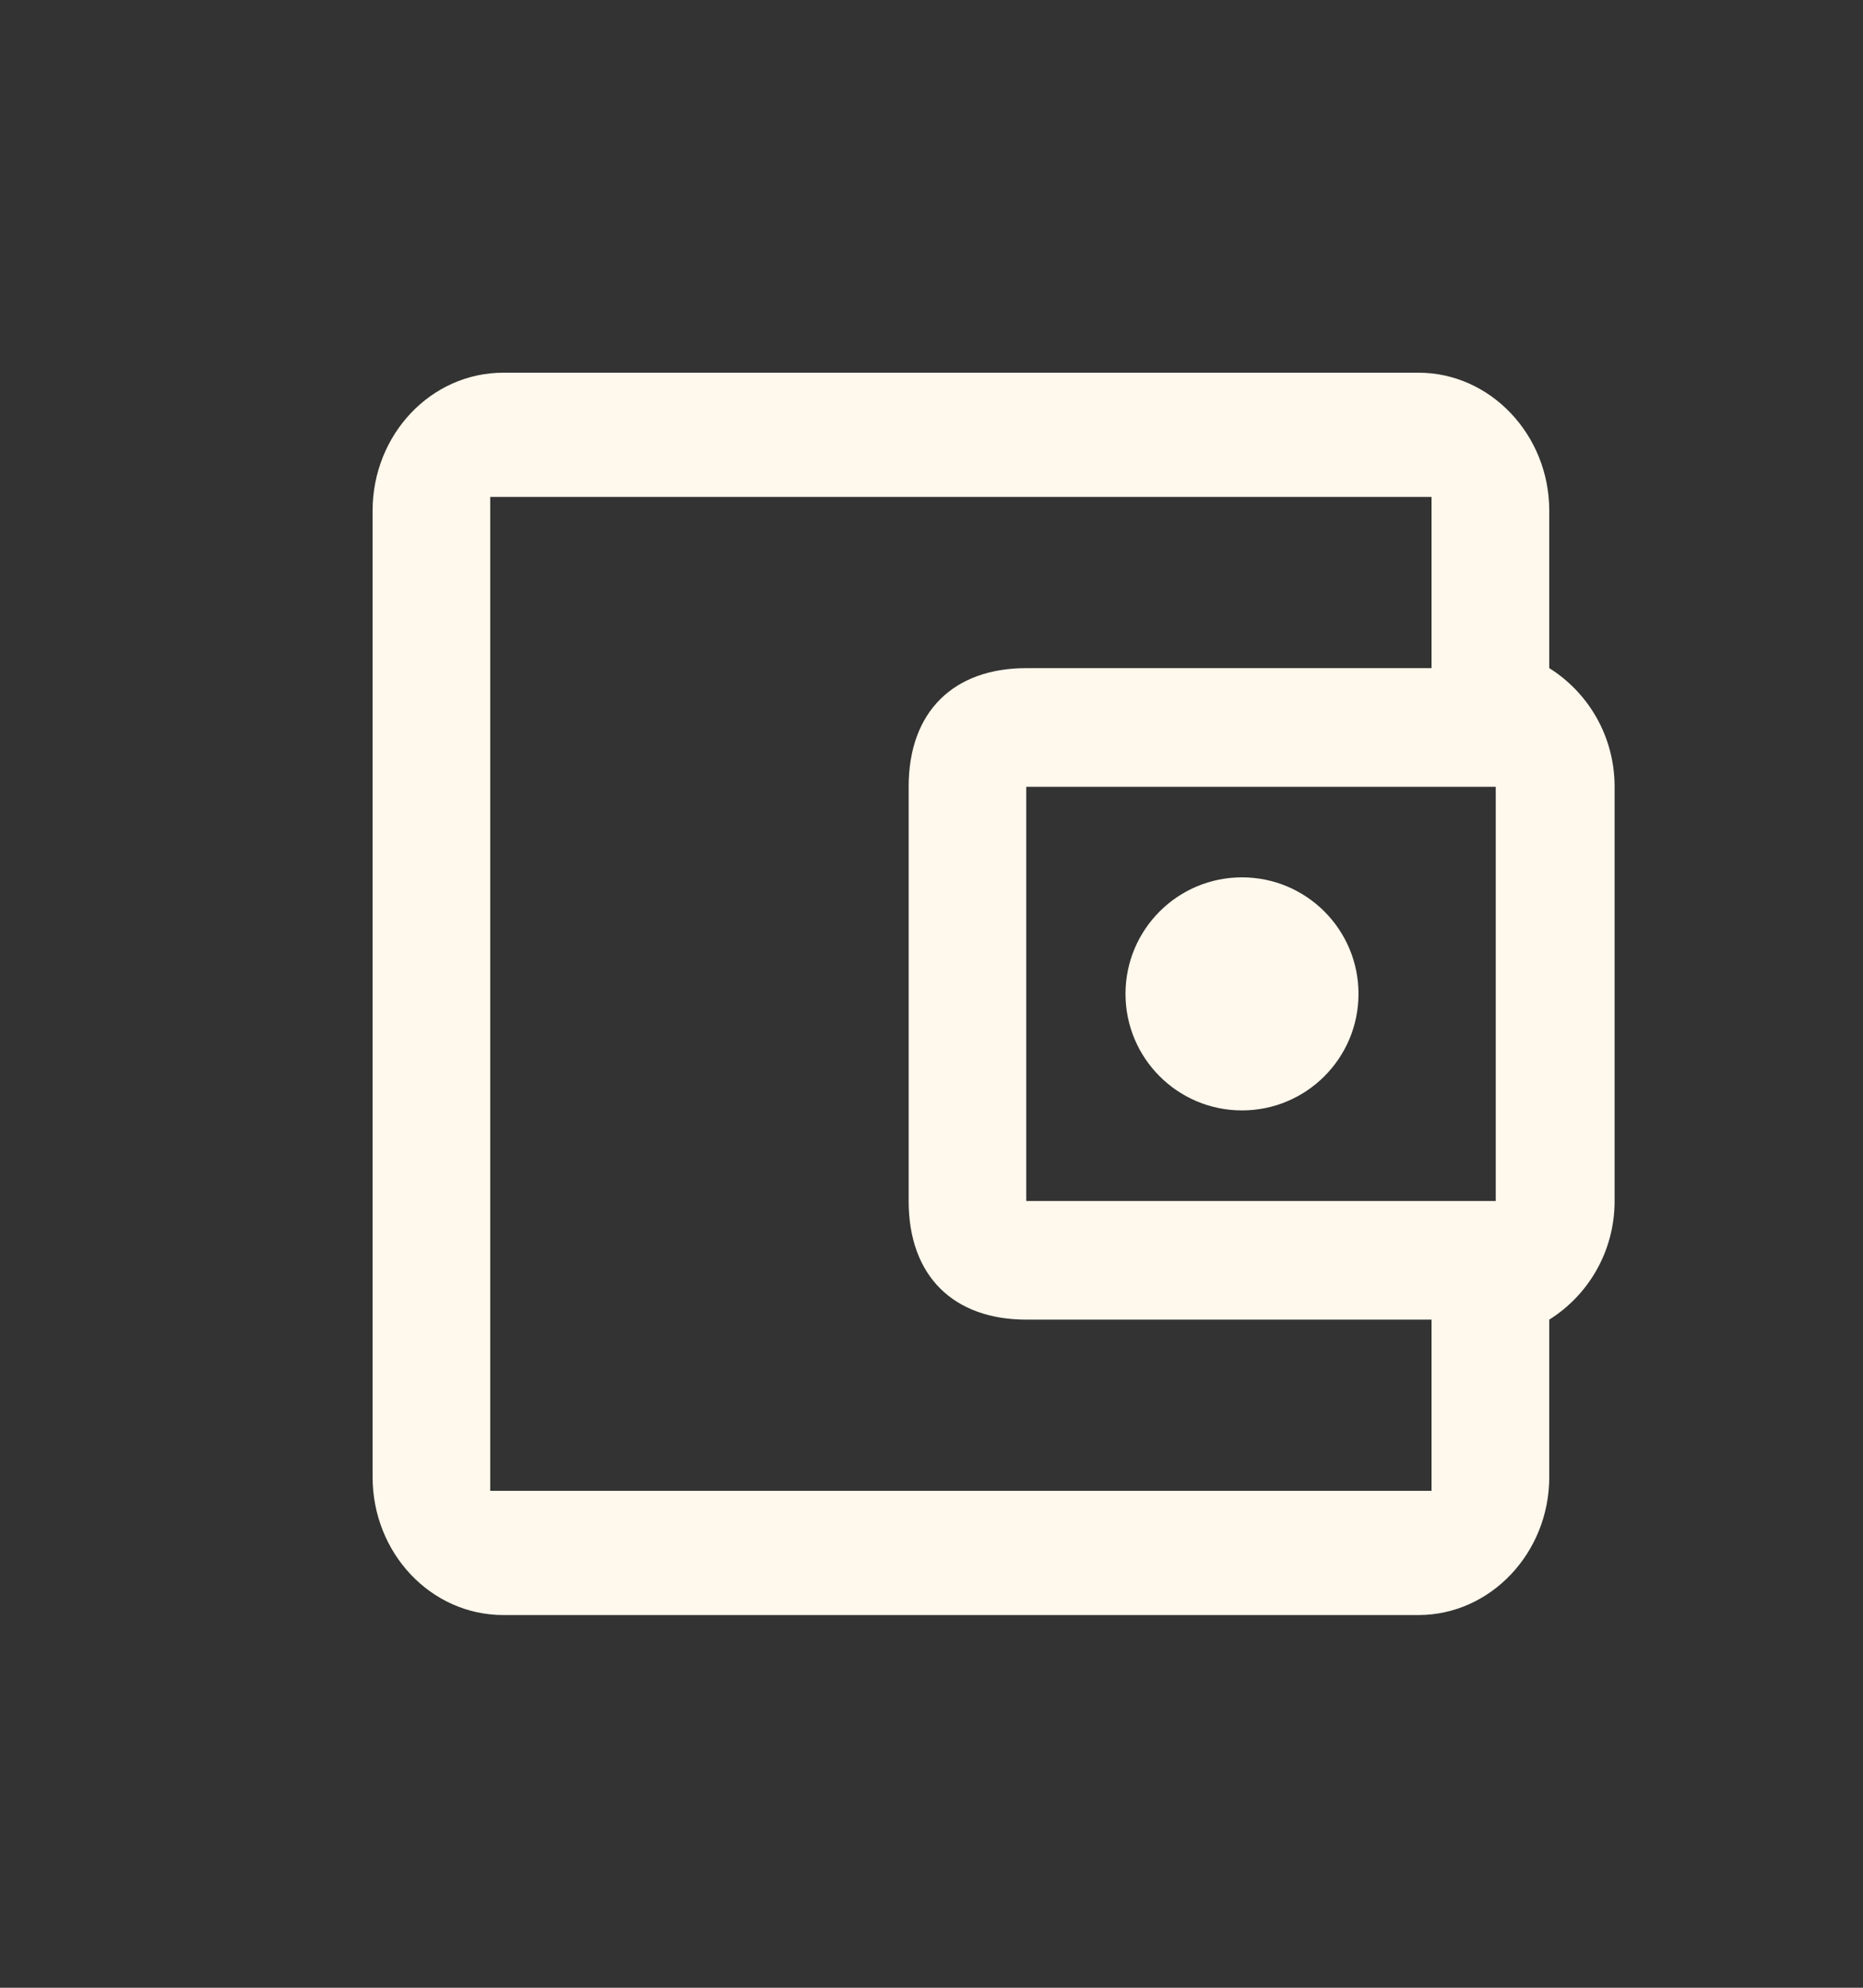 <svg width="15" height="16" viewBox="0 0 15 16" fill="none" xmlns="http://www.w3.org/2000/svg">
<rect x="0" y="0" width="15" height="16" fill="#333333" stroke="none"/>
<g clip-path="url(#clip0_1006_15594)">
<path d="M12.474 5.378V4.111C12.474 3.5 12 3 11.421 3H4.053C3.468 3 3 3.5 3 4.111V11.889C3 12.5 3.468 13 4.053 13H11.421C12 13 12.474 12.5 12.474 11.889V10.622C12.784 10.428 13 10.078 13 9.667V6.333C13 5.922 12.784 5.572 12.474 5.378ZM12.043 6.333V9.667H8.263V6.333H12.043ZM3.947 12V4H11.526V5.378H8.263C7.684 5.378 7.316 5.722 7.316 6.333V9.667C7.316 10.278 7.684 10.622 8.263 10.622H11.526V12H3.947Z" fill="#FFF8EC"/>
<path d="M10 8.938C10.518 8.938 10.938 8.518 10.938 8C10.938 7.482 10.518 7.062 10 7.062C9.482 7.062 9.062 7.482 9.062 8C9.062 8.518 9.482 8.938 10 8.938Z" fill="#FFF8EC"/>
</g>
<defs>
<clipPath id="clip0_1006_15594">
<rect width="15" height="15" fill="white" transform="translate(0 0.5)"/>
</clipPath>
</defs>
</svg>
